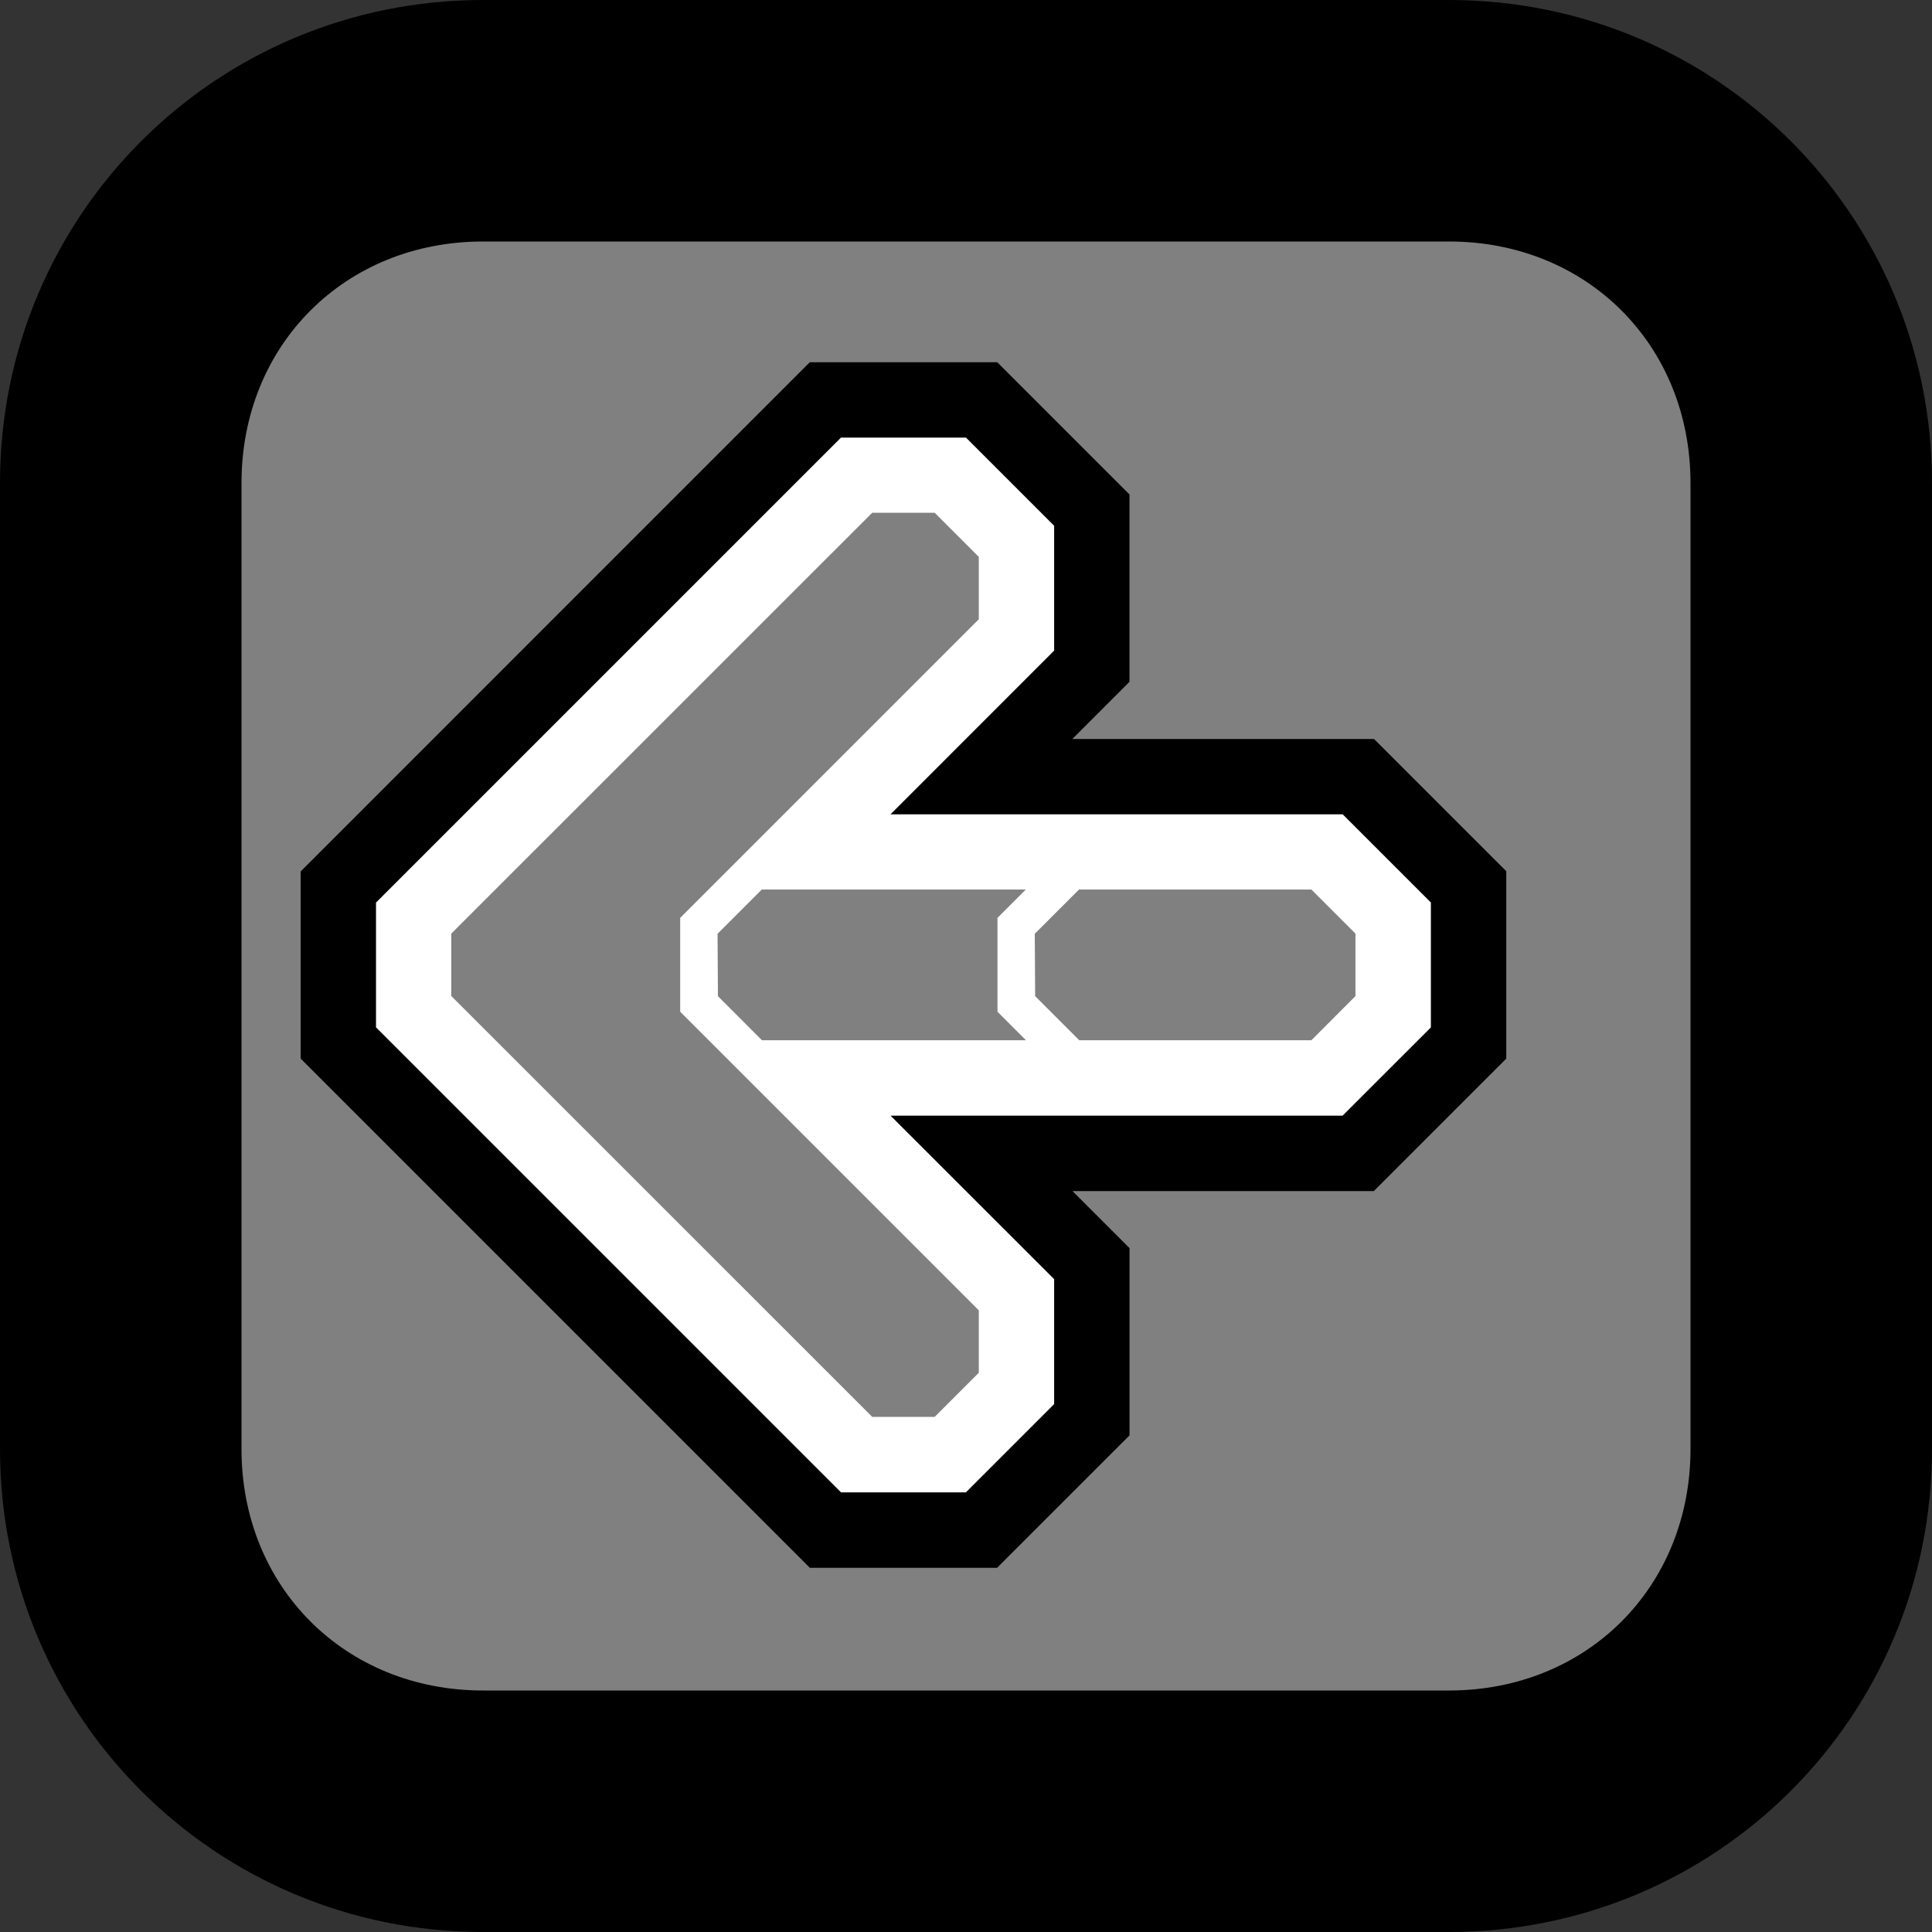 <?xml version="1.0" encoding="UTF-8" standalone="no"?>
<!-- Created with Inkscape (http://www.inkscape.org/) -->

<svg
   xmlns:dc="http://purl.org/dc/elements/1.1/"
   xmlns:cc="http://creativecommons.org/ns#"
   xmlns:rdf="http://www.w3.org/1999/02/22-rdf-syntax-ns#"
   xmlns:svg="http://www.w3.org/2000/svg"
   xmlns="http://www.w3.org/2000/svg"
   xmlns:sodipodi="http://sodipodi.sourceforge.net/DTD/sodipodi-0.dtd"
   xmlns:inkscape="http://www.inkscape.org/namespaces/inkscape"
   width="16"
   height="16"
   viewBox="0 0 16 16"
   id="svg2"
   version="1.1"
   inkscape:version="0.92.2 (5c3e80d, 2017-08-06)"
   sodipodi:docname="nav_back.svg"
   inkscape:export-filename="C:\Users\Zachery\Desktop\ddr\img\left3.png"
   inkscape:export-xdpi="720"
   inkscape:export-ydpi="720">
  <rect x="0" y="0" width="16" height="16" fill="#333333" stroke="none"/>
  <defs
     id="defs4" />
  <sodipodi:namedview
     id="base"
     pagecolor="#ffffff"
     bordercolor="#666666"
     borderopacity="1.0"
     inkscape:pageopacity="0.0"
     inkscape:pageshadow="2"
     inkscape:zoom="39.354912"
     inkscape:cx="13.154088"
     inkscape:cy="9.44906"
     inkscape:document-units="px"
     inkscape:current-layer="layer1"
     showgrid="true"
     units="px"
     inkscape:object-nodes="true"
     inkscape:window-width="1920"
     inkscape:window-height="1001"
     inkscape:window-x="-9"
     inkscape:window-y="-9"
     inkscape:window-maximized="1"
     inkscape:snap-center="false"
     inkscape:snap-global="true"
     inkscape:snap-bbox="true"
     inkscape:snap-nodes="false"
     inkscape:bbox-nodes="true">
    <inkscape:grid
       type="xygrid"
       id="grid4147"
       empspacing="4"
       spacingx="1"
       spacingy="1"
       color="#ffd23f"
       opacity="0.271"
       empcolor="#ffa43f"
       empopacity="0.514"
       units="px" />
  </sodipodi:namedview>
  <g
     inkscape:label="Layer 1"
     inkscape:groupmode="layer"
     id="layer1"
     transform="translate(0,-1036.362)">
    <g
       id="g845"
       transform="translate(0,16)"
       style="opacity:1">
      <rect
         style="opacity:1;fill:#808080;fill-opacity:1;stroke:none;stroke-width:4;stroke-linecap:round;stroke-linejoin:miter;stroke-miterlimit:4;stroke-dasharray:none;stroke-opacity:1"
         id="rect833"
         width="14"
         height="14"
         x="1"
         y="1021.362"
         rx="4"
         ry="4" />
      <path
         id="rect831"
         transform="translate(0,1020.362)"
         d="M 4,0 C 1.784,0 0,1.784 0,4 v 8 c 0,2.216 1.784,4 4,4 h 8 c 2.216,0 4,-1.784 4,-4 V 4 C 16,1.784 14.216,0 12,0 Z m 0,2 h 8 c 1.143,0 2,0.857 2,2 v 8 c 0,1.143 -0.857,2 -2,2 H 4 C 2.857,14 2,13.143 2,12 V 4 C 2,2.857 2.857,2 4,2 Z"
         style="color:#000000;font-style:normal;font-variant:normal;font-weight:normal;font-stretch:normal;font-size:medium;line-height:normal;font-family:sans-serif;font-variant-ligatures:normal;font-variant-position:normal;font-variant-caps:normal;font-variant-numeric:normal;font-variant-alternates:normal;font-feature-settings:normal;text-indent:0;text-align:start;text-decoration:none;text-decoration-line:none;text-decoration-style:solid;text-decoration-color:#000000;letter-spacing:normal;word-spacing:normal;text-transform:none;writing-mode:lr-tb;direction:ltr;text-orientation:mixed;dominant-baseline:auto;baseline-shift:baseline;text-anchor:start;white-space:normal;shape-padding:0;clip-rule:nonzero;display:inline;overflow:visible;visibility:visible;opacity:1;isolation:auto;mix-blend-mode:normal;color-interpolation:sRGB;color-interpolation-filters:linearRGB;solid-color:#000000;solid-opacity:1;vector-effect:none;fill:#000000;fill-opacity:1;fill-rule:nonzero;stroke:none;stroke-width:4;stroke-linecap:round;stroke-linejoin:miter;stroke-miterlimit:4;stroke-dasharray:none;stroke-dashoffset:0;stroke-opacity:1;color-rendering:auto;image-rendering:auto;shape-rendering:auto;text-rendering:auto;enable-background:accumulate"
         inkscape:connector-curvature="0" />
      <g
         style="opacity:1"
         transform="matrix(0,0.312,0.312,0,-315.863,1023.362)"
         inkscape:export-ydpi="720"
         inkscape:export-xdpi="720"
         id="g4153">
        <path
           style="color:#000000;font-style:normal;font-variant:normal;font-weight:normal;font-stretch:normal;font-size:medium;line-height:normal;font-family:sans-serif;text-indent:0;text-align:start;text-decoration:none;text-decoration-line:none;text-decoration-style:solid;text-decoration-color:#000000;letter-spacing:normal;word-spacing:normal;text-transform:none;writing-mode:lr-tb;direction:ltr;baseline-shift:baseline;text-anchor:start;white-space:normal;clip-rule:nonzero;display:inline;overflow:visible;visibility:visible;opacity:1;isolation:auto;mix-blend-mode:normal;color-interpolation:sRGB;color-interpolation-filters:linearRGB;solid-color:#000000;solid-opacity:1;fill:#000000;fill-opacity:1;fill-rule:nonzero;stroke:none;stroke-width:12;stroke-linecap:butt;stroke-linejoin:miter;stroke-miterlimit:4;stroke-dasharray:none;stroke-dashoffset:1.008;stroke-opacity:1;color-rendering:auto;image-rendering:auto;shape-rendering:auto;text-rendering:auto;enable-background:accumulate"
           d="M 32,1033.878 18.484,1020.362 H 13.516 L 0,1033.876 v 4.976 l 3.51,3.51 H 8.482 L 10,1040.845 v 8.008 l 3.51,3.51 h 4.975 L 22,1048.847 v -7.998 l 1.514,1.514 h 4.971 L 32,1038.847 Z m -3,1.484 -1,3 -3,1 -6,-6 v 14 l -3,2 -3,-2 v -14 l -6,6 -3,-1 -1,-3 11.5,-12 h 3 z"
           id="path4137"
           inkscape:connector-curvature="0"
           sodipodi:nodetypes="ccccccccccccccccccccccccccccccc" />
        <path
           sodipodi:nodetypes="cccccccccccccccccccccccccccccccccccccccccccccccccc"
           style="color:#000000;font-style:normal;font-variant:normal;font-weight:normal;font-stretch:normal;font-size:medium;line-height:normal;font-family:sans-serif;text-indent:0;text-align:start;text-decoration:none;text-decoration-line:none;text-decoration-style:solid;text-decoration-color:#000000;letter-spacing:normal;word-spacing:normal;text-transform:none;writing-mode:lr-tb;direction:ltr;baseline-shift:baseline;text-anchor:start;white-space:normal;clip-rule:nonzero;display:inline;overflow:visible;visibility:visible;opacity:1;isolation:auto;mix-blend-mode:normal;color-interpolation:sRGB;color-interpolation-filters:linearRGB;solid-color:#000000;solid-opacity:1;fill:#ffffff;fill-opacity:1;fill-rule:nonzero;stroke:none;stroke-width:8;stroke-linecap:butt;stroke-linejoin:miter;stroke-miterlimit:4;stroke-dasharray:none;stroke-dashoffset:1.008;stroke-opacity:1;color-rendering:auto;image-rendering:auto;shape-rendering:auto;text-rendering:auto;enable-background:accumulate"
           d="M 29.998,1034.706 17.654,1022.362 H 14.342 L 2,1034.704 v 3.318 l 2.34,2.34 h 3.314 l 4.346,-4.344 v 12.004 l 2.34,2.34 H 17.656 l 2.342,-2.344 v -11.998 l 4.34,4.342 h 3.316 l 2.344,-2.344 v -3.311 0 z m -2.004,0.828 v 1.656 l -1.172,1.172 h -1.656 l -7.926,-7.926 h -2.492 L 6.822,1038.362 H 5.166 l -1.17,-1.17 v -1.66 l 11.17,-11.172 h 1.656 z m -9.998,-2.928 v 7.008 l -0.756,-0.756 h -2.492 l -0.752,0.752 v -7.008 l 1.174,-1.174 1.656,0.01 z m 0,8.422 v 6.162 l -1.172,1.17 h -1.658 l -1.17,-1.17 v -6.168 l 1.174,-1.174 1.656,0.01 z"
           id="path4290"
           inkscape:connector-curvature="0" />
      </g>
    </g>
  </g>
</svg>
